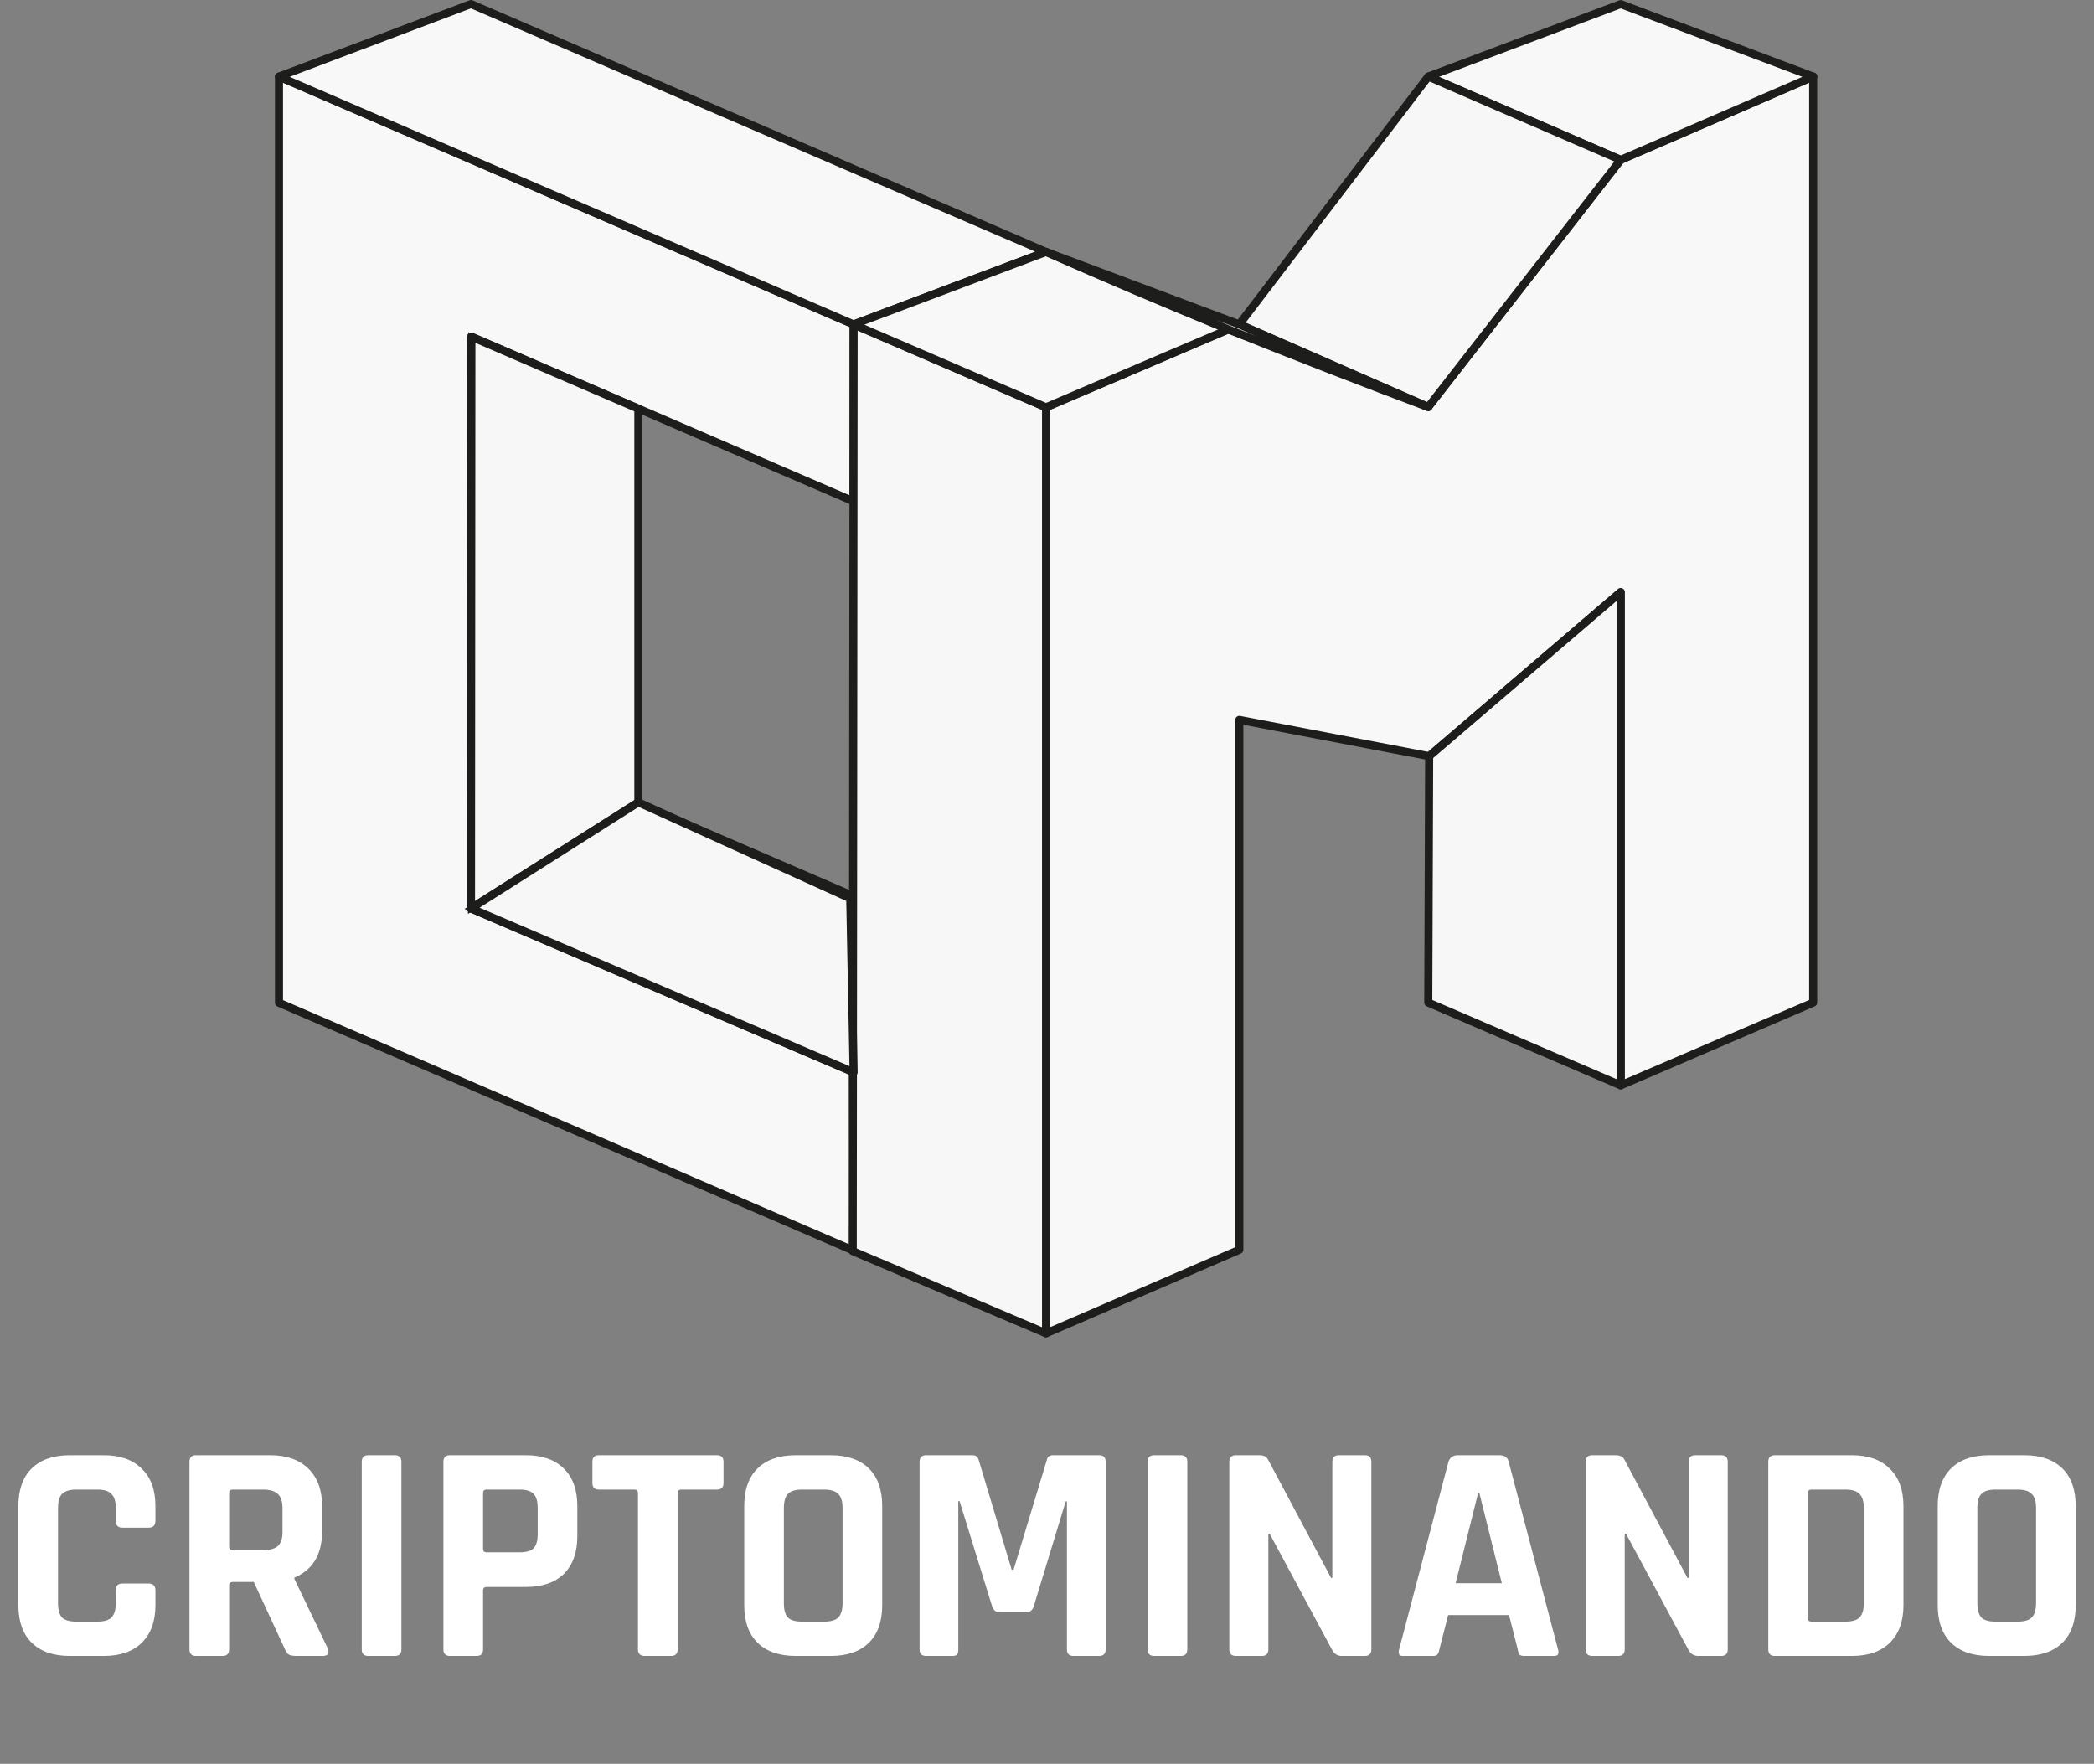 <svg width="260" height="219" viewBox="0 0 260 219" fill="none" xmlns="http://www.w3.org/2000/svg">
<rect x="0" y="0" width="260" height="219" fill="#808080" stroke="none"/>
<path d="M106 40.27L34.64 9.51V124.51L106 155.29L105.92 133.09L58.45 112.79L58.5 41.79L106 62.26V40.27Z" fill="#F8F8F8" stroke="#1D1D1B" stroke-linecap="round" stroke-linejoin="round"/>
<path d="M34.64 9.51L58.48 0.5L129.88 31.28L105.99 40.28L34.64 9.51Z" fill="#F8F8F8" stroke="#1D1D1B" stroke-linecap="round" stroke-linejoin="round"/>
<path d="M58.48 112.79L79.26 99.62L129.88 121.44L106 133.14L58.48 112.79Z" fill="black" stroke="#1D1D1B" stroke-width="0.75" stroke-miterlimit="10"/>
<path d="M58.48 112.79L79.26 99.62V50.75L58.53 41.81L58.48 112.79Z" fill="black" stroke="#1D1D1B" stroke-width="0.75" stroke-miterlimit="10"/>
<path d="M106 40.27L129.89 31.27L129.78 52L106 62.26V40.27Z" fill="#F9F9F9" stroke="#1D1D1B" stroke-width="0.75" stroke-linecap="round" stroke-linejoin="round"/>
<path d="M106 133.14L129.89 121.44L129.79 142.44L105.89 155.37C105.923 147.957 105.96 140.547 106 133.14Z" fill="#F9F9F9" stroke="#1D1D1B" stroke-width="0.75" stroke-linecap="round" stroke-linejoin="round"/>
<path d="M129.88 165.55V50.55L152.52 40.88L177.34 50.51L201.23 19.83L225.13 9.49V124.49L201.23 134.76V73.52L177.45 93.89L153.88 89.38V155.18L129.88 165.55Z" fill="#F8F8F8" stroke="#1D1D1B" stroke-linecap="round" stroke-linejoin="round"/>
<path d="M201.23 134.76L177.34 124.49C177.38 114.29 177.417 104.09 177.45 93.89L201.23 73.52V134.76Z" fill="#F7F7F7" stroke="#1D1D1B" stroke-linecap="round" stroke-linejoin="round"/>
<path d="M129.88 165.55L105.88 155.35C105.92 116.99 105.957 78.63 105.99 40.27L129.88 50.57V165.55Z" fill="#F7F7F7" stroke="#1D1D1B" stroke-linecap="round" stroke-linejoin="round"/>
<path d="M201.23 19.85L177.34 9.51L201.23 0.51L225.13 9.51L201.23 19.85Z" fill="#F8F8F8" stroke="#1D1D1B" stroke-linecap="round" stroke-linejoin="round"/>
<path d="M177.34 9.51L153.88 40.26L177.34 50.53L201.23 19.85L177.34 9.51Z" fill="#F7F7F7" stroke="#1D1D1B" stroke-linecap="round" stroke-linejoin="round"/>
<path d="M129.88 50.57L152.52 40.9L129.88 31.28L105.99 40.28L129.88 50.57Z" fill="#F8F8F8" stroke="#1D1D1B" stroke-linecap="round" stroke-linejoin="round"/>
<path d="M129.88 31.28L153.88 40.28L177.34 50.55C169.253 47.517 160.98 44.3 152.52 40.9C144.727 37.727 137.18 34.52 129.88 31.28Z" fill="#F8F8F8" stroke="#1D1D1B" stroke-linecap="round" stroke-linejoin="round"/>
<path d="M58.48 112.79L79.26 99.62V50.75L58.53 41.81L58.48 112.79Z" fill="#F7F7F7" stroke="#1D1D1B" stroke-linecap="round" stroke-linejoin="round"/>
<path d="M58.48 112.79L79.26 99.62L105.57 111.54L105.99 133.14L58.48 112.79Z" fill="#F7F7F7" stroke="#1D1D1B" stroke-linecap="round" stroke-linejoin="round"/>
<path d="M12.902 205.61H8.677C6.636 205.61 5.06 205.067 3.949 203.982C2.838 202.897 2.282 201.333 2.282 199.292V187.005C2.282 184.964 2.838 183.4 3.949 182.315C5.06 181.23 6.636 180.687 8.677 180.687H12.902C14.918 180.687 16.481 181.243 17.592 182.354C18.729 183.439 19.298 184.99 19.298 187.005V188.827C19.298 189.395 19.013 189.68 18.445 189.68H15.189C14.646 189.68 14.375 189.395 14.375 188.827V187.238C14.375 186.411 14.194 185.829 13.832 185.493C13.497 185.132 12.915 184.951 12.088 184.951H9.453C8.652 184.951 8.07 185.132 7.708 185.493C7.372 185.829 7.205 186.411 7.205 187.238V199.059C7.205 199.886 7.372 200.481 7.708 200.842C8.07 201.178 8.652 201.346 9.453 201.346H12.088C12.915 201.346 13.497 201.178 13.832 200.842C14.194 200.481 14.375 199.886 14.375 199.059V197.47C14.375 196.902 14.646 196.618 15.189 196.618H18.445C19.013 196.618 19.298 196.902 19.298 197.47V199.292C19.298 201.308 18.729 202.871 17.592 203.982C16.481 205.067 14.918 205.61 12.902 205.61ZM27.634 205.61H24.34C23.797 205.61 23.526 205.339 23.526 204.796V181.501C23.526 180.959 23.797 180.687 24.34 180.687H33.565C35.58 180.687 37.156 181.243 38.293 182.354C39.43 183.465 39.999 185.028 39.999 187.044V190.067C39.999 192.987 38.849 194.925 36.549 195.881V196.036L40.697 204.68C40.929 205.3 40.709 205.61 40.038 205.61H36.898C36.433 205.61 36.097 205.558 35.89 205.455C35.684 205.351 35.516 205.132 35.386 204.796L31.51 196.424H28.913C28.603 196.424 28.448 196.566 28.448 196.85V204.796C28.448 205.339 28.177 205.61 27.634 205.61ZM28.875 192.47H32.673C33.5 192.47 34.107 192.302 34.495 191.966C34.883 191.605 35.076 191.036 35.076 190.261V187.238C35.076 186.437 34.883 185.855 34.495 185.493C34.107 185.132 33.5 184.951 32.673 184.951H28.875C28.59 184.951 28.448 185.093 28.448 185.377V192.044C28.448 192.328 28.59 192.47 28.875 192.47ZM49.839 181.501V204.796C49.839 205.339 49.568 205.61 49.025 205.61H45.73C45.188 205.61 44.916 205.339 44.916 204.796V181.501C44.916 180.959 45.188 180.687 45.73 180.687H49.025C49.568 180.687 49.839 180.959 49.839 181.501ZM59.165 205.61H55.87C55.328 205.61 55.056 205.339 55.056 204.796V181.501C55.056 180.959 55.328 180.687 55.87 180.687H65.328C67.343 180.687 68.906 181.243 70.017 182.354C71.129 183.439 71.684 184.99 71.684 187.005V190.726C71.684 192.742 71.129 194.305 70.017 195.416C68.906 196.501 67.343 197.044 65.328 197.044H60.444C60.134 197.044 59.979 197.186 59.979 197.47V204.796C59.979 205.339 59.707 205.61 59.165 205.61ZM60.405 192.742H64.514C65.341 192.742 65.922 192.574 66.258 192.238C66.594 191.876 66.762 191.295 66.762 190.493V187.238C66.762 186.411 66.594 185.829 66.258 185.493C65.922 185.132 65.341 184.951 64.514 184.951H60.405C60.121 184.951 59.979 185.093 59.979 185.377V192.315C59.979 192.599 60.121 192.742 60.405 192.742ZM83.323 205.61H80.067C79.499 205.61 79.214 205.339 79.214 204.796V185.377C79.214 185.093 79.072 184.951 78.788 184.951H74.369C73.827 184.951 73.555 184.679 73.555 184.137V181.501C73.555 180.959 73.827 180.687 74.369 180.687H89.02C89.563 180.687 89.835 180.959 89.835 181.501V184.137C89.835 184.679 89.563 184.951 89.02 184.951H84.602C84.292 184.951 84.137 185.093 84.137 185.377V204.796C84.137 205.339 83.865 205.61 83.323 205.61ZM99.577 201.346H102.329C103.156 201.346 103.737 201.178 104.073 200.842C104.435 200.481 104.616 199.886 104.616 199.059V187.238C104.616 186.411 104.435 185.829 104.073 185.493C103.737 185.132 103.156 184.951 102.329 184.951H99.577C98.75 184.951 98.169 185.132 97.833 185.493C97.497 185.829 97.329 186.411 97.329 187.238V199.059C97.329 199.886 97.497 200.481 97.833 200.842C98.169 201.178 98.75 201.346 99.577 201.346ZM103.143 205.61H98.802C96.761 205.61 95.184 205.067 94.073 203.982C92.962 202.897 92.407 201.333 92.407 199.292V187.005C92.407 184.964 92.962 183.4 94.073 182.315C95.184 181.23 96.761 180.687 98.802 180.687H103.143C105.184 180.687 106.761 181.23 107.872 182.315C108.983 183.4 109.539 184.964 109.539 187.005V199.292C109.539 201.333 108.983 202.897 107.872 203.982C106.761 205.067 105.184 205.61 103.143 205.61ZM130.731 180.687H136.467C137.01 180.687 137.281 180.959 137.281 181.501V204.796C137.281 205.339 137.01 205.61 136.467 205.61H133.289C132.746 205.61 132.475 205.339 132.475 204.796V186.424H132.32L128.366 199.408C128.211 199.925 127.888 200.183 127.397 200.183H124.142C123.651 200.183 123.328 199.925 123.173 199.408L119.142 186.385H118.987V204.796C118.987 205.106 118.935 205.326 118.832 205.455C118.728 205.558 118.509 205.61 118.173 205.61H114.994C114.452 205.61 114.18 205.339 114.18 204.796V181.501C114.18 180.959 114.452 180.687 114.994 180.687H120.77C121.131 180.687 121.377 180.868 121.506 181.23L125.615 194.912H125.847L129.994 181.23C130.072 180.868 130.317 180.687 130.731 180.687ZM147.42 181.501V204.796C147.42 205.339 147.149 205.61 146.606 205.61H143.312C142.769 205.61 142.498 205.339 142.498 204.796V181.501C142.498 180.959 142.769 180.687 143.312 180.687H146.606C147.149 180.687 147.42 180.959 147.42 181.501ZM156.669 205.61H153.451C152.909 205.61 152.638 205.339 152.638 204.796V181.501C152.638 180.959 152.909 180.687 153.451 180.687H156.358C156.901 180.687 157.263 180.868 157.444 181.23L165.273 195.92H165.428V181.501C165.428 180.959 165.7 180.687 166.242 180.687H169.459C170.002 180.687 170.273 180.959 170.273 181.501V204.796C170.273 205.339 170.002 205.61 169.459 205.61H166.63C166.061 205.61 165.648 205.351 165.39 204.835L157.638 190.416H157.483V204.796C157.483 205.339 157.211 205.61 156.669 205.61ZM177.908 205.61H174.187C173.721 205.61 173.566 205.339 173.721 204.796L179.846 181.501C180.026 180.959 180.414 180.687 181.008 180.687H186.163C186.809 180.687 187.197 180.959 187.326 181.501L193.45 204.796C193.605 205.339 193.45 205.61 192.985 205.61H189.264C188.98 205.61 188.786 205.558 188.683 205.455C188.579 205.326 188.502 205.106 188.45 204.796L187.365 200.532H179.807L178.721 204.796C178.67 205.106 178.579 205.326 178.45 205.455C178.347 205.558 178.166 205.61 177.908 205.61ZM183.528 185.377L180.737 196.579H186.473L183.683 185.377H183.528ZM200.917 205.61H197.7C197.157 205.61 196.886 205.339 196.886 204.796V181.501C196.886 180.959 197.157 180.687 197.7 180.687H200.607C201.15 180.687 201.511 180.868 201.692 181.23L209.522 195.92H209.677V181.501C209.677 180.959 209.948 180.687 210.491 180.687H213.708C214.25 180.687 214.522 180.959 214.522 181.501V204.796C214.522 205.339 214.25 205.61 213.708 205.61H210.878C210.31 205.61 209.896 205.351 209.638 204.835L201.886 190.416H201.731V204.796C201.731 205.339 201.46 205.61 200.917 205.61ZM224.908 201.346H229.133C229.96 201.346 230.541 201.178 230.877 200.842C231.239 200.481 231.42 199.886 231.42 199.059V187.238C231.42 186.411 231.239 185.829 230.877 185.493C230.541 185.132 229.96 184.951 229.133 184.951H224.908C224.624 184.951 224.482 185.093 224.482 185.377V200.92C224.482 201.204 224.624 201.346 224.908 201.346ZM219.559 204.796V181.501C219.559 180.959 219.83 180.687 220.373 180.687H229.947C231.962 180.687 233.526 181.243 234.637 182.354C235.774 183.439 236.342 184.99 236.342 187.005V199.292C236.342 201.308 235.774 202.871 234.637 203.982C233.526 205.067 231.962 205.61 229.947 205.61H220.373C219.83 205.61 219.559 205.339 219.559 204.796ZM247.766 201.346H250.518C251.345 201.346 251.926 201.178 252.262 200.842C252.624 200.481 252.805 199.886 252.805 199.059V187.238C252.805 186.411 252.624 185.829 252.262 185.493C251.926 185.132 251.345 184.951 250.518 184.951H247.766C246.939 184.951 246.358 185.132 246.022 185.493C245.686 185.829 245.518 186.411 245.518 187.238V199.059C245.518 199.886 245.686 200.481 246.022 200.842C246.358 201.178 246.939 201.346 247.766 201.346ZM251.332 205.61H246.991C244.949 205.61 243.373 205.067 242.262 203.982C241.151 202.897 240.595 201.333 240.595 199.292V187.005C240.595 184.964 241.151 183.4 242.262 182.315C243.373 181.23 244.949 180.687 246.991 180.687H251.332C253.373 180.687 254.95 181.23 256.061 182.315C257.172 183.4 257.727 184.964 257.727 187.005V199.292C257.727 201.333 257.172 202.897 256.061 203.982C254.95 205.067 253.373 205.61 251.332 205.61Z" fill="white"/>
</svg>

